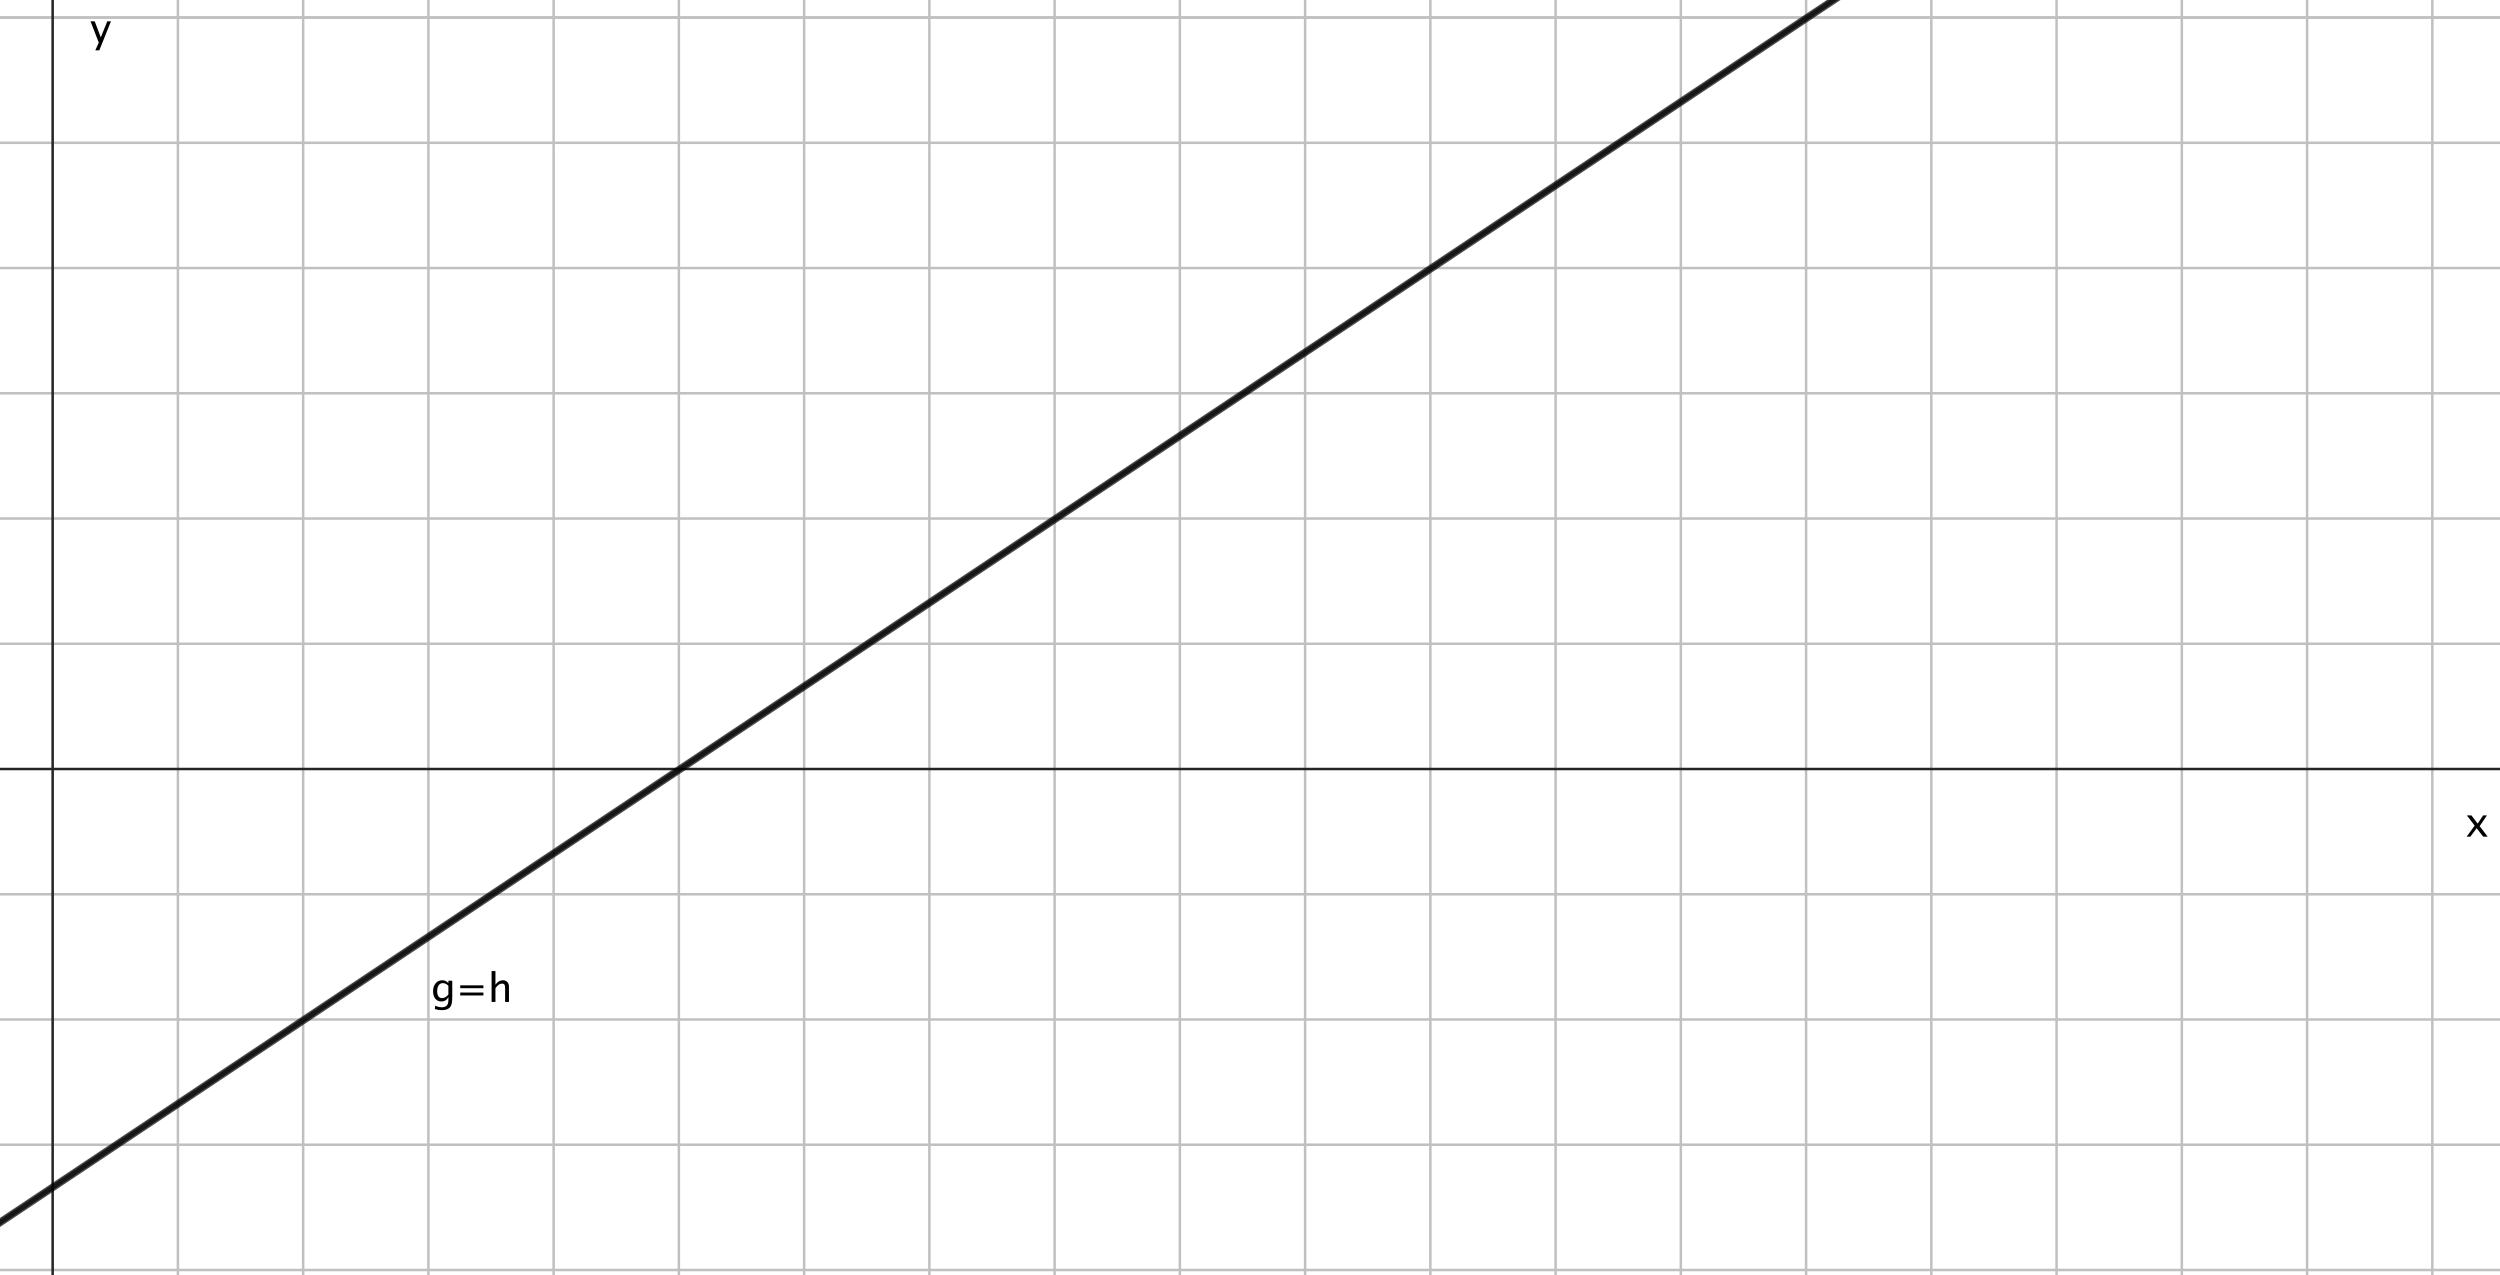 <?xml version="1.0" encoding="ISO-8859-1" standalone="no"?>

<svg 
     version="1.1"
     baseProfile="full"
     xmlns="http://www.w3.org/2000/svg"
     xmlns:xlink="http://www.w3.org/1999/xlink"
     xmlns:ev="http://www.w3.org/2001/xml-events"
     width="20.0cm"
     height="10.2cm"
     viewBox="0 0 998 509"
     >
<title>

</title>
<g stroke-linejoin="miter" stroke-dashoffset="0" stroke-dasharray="none" stroke-width="1" stroke-miterlimit="10.000" stroke-linecap="square">
<g transform="matrix(1, 0, 0, 1, -147.00, -38.000)">
<clipPath id="clip80a7d83b-9ff9-4f68-a3e8-7a59160260e8">
  <path d="M 147.00 38.000 L 147.00 548.00 L 1147.0 548.00 L 1147.0 38.000 z"/>
</clipPath>
<g clip-path="url(#clip1)">
<g stroke-linejoin="round" stroke-linecap="round" fill="none" stroke-opacity="1" stroke="#c0c0c0">
  <path d="M 18.000 0 L 18.000 769.00"/>
</g> <!-- drawing style -->
</g> <!-- clip1 -->
</g> <!-- transform -->
<g transform="matrix(1, 0, 0, 1, -147.00, -38.000)">
<clipPath id="clip8f0dddac-c25d-4912-8488-a3f57040a08c">
  <path d="M 147.00 38.000 L 147.00 548.00 L 1147.0 548.00 L 1147.0 38.000 z"/>
</clipPath>
<g clip-path="url(#clip2)">
<g stroke-linejoin="round" stroke-linecap="round" fill="none" stroke-opacity="1" stroke="#c0c0c0">
  <path d="M 18.000 0 L 18.000 769.00"/>
</g> <!-- drawing style -->
</g> <!-- clip2 -->
</g> <!-- transform -->
<g transform="matrix(1, 0, 0, 1, -147.00, -38.000)">
<clipPath id="clip4c3c42cd-96f9-4a59-84aa-15949a7f4ae7">
  <path d="M 147.00 38.000 L 147.00 548.00 L 1147.0 548.00 L 1147.0 38.000 z"/>
</clipPath>
<g clip-path="url(#clip3)">
<g stroke-linejoin="round" stroke-linecap="round" fill="none" stroke-opacity="1" stroke="#c0c0c0">
  <path d="M 68.000 0 L 68.000 769.00"/>
</g> <!-- drawing style -->
</g> <!-- clip3 -->
</g> <!-- transform -->
<g transform="matrix(1, 0, 0, 1, -147.00, -38.000)">
<clipPath id="clip0b4d6720-eb40-4be5-a8a6-a0a1c0ca58c7">
  <path d="M 147.00 38.000 L 147.00 548.00 L 1147.0 548.00 L 1147.0 38.000 z"/>
</clipPath>
<g clip-path="url(#clip4)">
<g stroke-linejoin="round" stroke-linecap="round" fill="none" stroke-opacity="1" stroke="#c0c0c0">
  <path d="M 118.00 0 L 118.00 769.00"/>
</g> <!-- drawing style -->
</g> <!-- clip4 -->
</g> <!-- transform -->
<g transform="matrix(1, 0, 0, 1, -147.00, -38.000)">
<clipPath id="clip655e8800-4253-4a31-901f-47be535b0022">
  <path d="M 147.00 38.000 L 147.00 548.00 L 1147.0 548.00 L 1147.0 38.000 z"/>
</clipPath>
<g clip-path="url(#clip5)">
<g stroke-linejoin="round" stroke-linecap="round" fill="none" stroke-opacity="1" stroke="#c0c0c0">
  <path d="M 218.00 0 L 218.00 769.00"/>
</g> <!-- drawing style -->
</g> <!-- clip5 -->
</g> <!-- transform -->
<g transform="matrix(1, 0, 0, 1, -147.00, -38.000)">
<clipPath id="clip8262d62a-278a-40eb-ad08-d41fead0fb2f">
  <path d="M 147.00 38.000 L 147.00 548.00 L 1147.0 548.00 L 1147.0 38.000 z"/>
</clipPath>
<g clip-path="url(#clip6)">
<g stroke-linejoin="round" stroke-linecap="round" fill="none" stroke-opacity="1" stroke="#c0c0c0">
  <path d="M 268.00 0 L 268.00 769.00"/>
</g> <!-- drawing style -->
</g> <!-- clip6 -->
</g> <!-- transform -->
<g transform="matrix(1, 0, 0, 1, -147.00, -38.000)">
<clipPath id="clip3a900dd2-5e76-47cc-b2e7-510546aa0f10">
  <path d="M 147.00 38.000 L 147.00 548.00 L 1147.0 548.00 L 1147.0 38.000 z"/>
</clipPath>
<g clip-path="url(#clip7)">
<g stroke-linejoin="round" stroke-linecap="round" fill="none" stroke-opacity="1" stroke="#c0c0c0">
  <path d="M 318.00 0 L 318.00 769.00"/>
</g> <!-- drawing style -->
</g> <!-- clip7 -->
</g> <!-- transform -->
<g transform="matrix(1, 0, 0, 1, -147.00, -38.000)">
<clipPath id="clipb1823984-9e55-45ab-8a13-4feaaa133412">
  <path d="M 147.00 38.000 L 147.00 548.00 L 1147.0 548.00 L 1147.0 38.000 z"/>
</clipPath>
<g clip-path="url(#clip8)">
<g stroke-linejoin="round" stroke-linecap="round" fill="none" stroke-opacity="1" stroke="#c0c0c0">
  <path d="M 368.00 0 L 368.00 769.00"/>
</g> <!-- drawing style -->
</g> <!-- clip8 -->
</g> <!-- transform -->
<g transform="matrix(1, 0, 0, 1, -147.00, -38.000)">
<clipPath id="clip5f1c58a3-78ff-4bbd-8631-18c11e2a29c4">
  <path d="M 147.00 38.000 L 147.00 548.00 L 1147.0 548.00 L 1147.0 38.000 z"/>
</clipPath>
<g clip-path="url(#clip9)">
<g stroke-linejoin="round" stroke-linecap="round" fill="none" stroke-opacity="1" stroke="#c0c0c0">
  <path d="M 418.00 0 L 418.00 769.00"/>
</g> <!-- drawing style -->
</g> <!-- clip9 -->
</g> <!-- transform -->
<g transform="matrix(1, 0, 0, 1, -147.00, -38.000)">
<clipPath id="clip7680d899-1f38-42cc-9129-7447cfc35839">
  <path d="M 147.00 38.000 L 147.00 548.00 L 1147.0 548.00 L 1147.0 38.000 z"/>
</clipPath>
<g clip-path="url(#clip10)">
<g stroke-linejoin="round" stroke-linecap="round" fill="none" stroke-opacity="1" stroke="#c0c0c0">
  <path d="M 468.00 0 L 468.00 769.00"/>
</g> <!-- drawing style -->
</g> <!-- clip10 -->
</g> <!-- transform -->
<g transform="matrix(1, 0, 0, 1, -147.00, -38.000)">
<clipPath id="clip24a92b81-f9a0-42af-895e-ba0c6fe8ba0d">
  <path d="M 147.00 38.000 L 147.00 548.00 L 1147.0 548.00 L 1147.0 38.000 z"/>
</clipPath>
<g clip-path="url(#clip11)">
<g stroke-linejoin="round" stroke-linecap="round" fill="none" stroke-opacity="1" stroke="#c0c0c0">
  <path d="M 518.00 0 L 518.00 769.00"/>
</g> <!-- drawing style -->
</g> <!-- clip11 -->
</g> <!-- transform -->
<g transform="matrix(1, 0, 0, 1, -147.00, -38.000)">
<clipPath id="clipc89cc57b-85d0-4e52-8c27-c3b23c78c0b4">
  <path d="M 147.00 38.000 L 147.00 548.00 L 1147.0 548.00 L 1147.0 38.000 z"/>
</clipPath>
<g clip-path="url(#clip12)">
<g stroke-linejoin="round" stroke-linecap="round" fill="none" stroke-opacity="1" stroke="#c0c0c0">
  <path d="M 568.00 0 L 568.00 769.00"/>
</g> <!-- drawing style -->
</g> <!-- clip12 -->
</g> <!-- transform -->
<g transform="matrix(1, 0, 0, 1, -147.00, -38.000)">
<clipPath id="clipf9ffb52b-61d5-4925-ac1e-df637f1017be">
  <path d="M 147.00 38.000 L 147.00 548.00 L 1147.0 548.00 L 1147.0 38.000 z"/>
</clipPath>
<g clip-path="url(#clip13)">
<g stroke-linejoin="round" stroke-linecap="round" fill="none" stroke-opacity="1" stroke="#c0c0c0">
  <path d="M 618.00 0 L 618.00 769.00"/>
</g> <!-- drawing style -->
</g> <!-- clip13 -->
</g> <!-- transform -->
<g transform="matrix(1, 0, 0, 1, -147.00, -38.000)">
<clipPath id="clip26f1e910-8b66-45b0-b58b-52e62c9e666f">
  <path d="M 147.00 38.000 L 147.00 548.00 L 1147.0 548.00 L 1147.0 38.000 z"/>
</clipPath>
<g clip-path="url(#clip14)">
<g stroke-linejoin="round" stroke-linecap="round" fill="none" stroke-opacity="1" stroke="#c0c0c0">
  <path d="M 668.00 0 L 668.00 769.00"/>
</g> <!-- drawing style -->
</g> <!-- clip14 -->
</g> <!-- transform -->
<g transform="matrix(1, 0, 0, 1, -147.00, -38.000)">
<clipPath id="clipb584c868-14e0-4d61-8ecf-6c11ad9ff466">
  <path d="M 147.00 38.000 L 147.00 548.00 L 1147.0 548.00 L 1147.0 38.000 z"/>
</clipPath>
<g clip-path="url(#clip15)">
<g stroke-linejoin="round" stroke-linecap="round" fill="none" stroke-opacity="1" stroke="#c0c0c0">
  <path d="M 718.00 0 L 718.00 769.00"/>
</g> <!-- drawing style -->
</g> <!-- clip15 -->
</g> <!-- transform -->
<g transform="matrix(1, 0, 0, 1, -147.00, -38.000)">
<clipPath id="clipa4d41890-dabc-4360-ac54-705815e8727e">
  <path d="M 147.00 38.000 L 147.00 548.00 L 1147.0 548.00 L 1147.0 38.000 z"/>
</clipPath>
<g clip-path="url(#clip16)">
<g stroke-linejoin="round" stroke-linecap="round" fill="none" stroke-opacity="1" stroke="#c0c0c0">
  <path d="M 768.00 0 L 768.00 769.00"/>
</g> <!-- drawing style -->
</g> <!-- clip16 -->
</g> <!-- transform -->
<g transform="matrix(1, 0, 0, 1, -147.00, -38.000)">
<clipPath id="clipe9836213-3d8f-4cec-8b93-971767bd6513">
  <path d="M 147.00 38.000 L 147.00 548.00 L 1147.0 548.00 L 1147.0 38.000 z"/>
</clipPath>
<g clip-path="url(#clip17)">
<g stroke-linejoin="round" stroke-linecap="round" fill="none" stroke-opacity="1" stroke="#c0c0c0">
  <path d="M 818.00 0 L 818.00 769.00"/>
</g> <!-- drawing style -->
</g> <!-- clip17 -->
</g> <!-- transform -->
<g transform="matrix(1, 0, 0, 1, -147.00, -38.000)">
<clipPath id="clipe1aeda2b-806d-4a29-9876-ba41166ae5dd">
  <path d="M 147.00 38.000 L 147.00 548.00 L 1147.0 548.00 L 1147.0 38.000 z"/>
</clipPath>
<g clip-path="url(#clip18)">
<g stroke-linejoin="round" stroke-linecap="round" fill="none" stroke-opacity="1" stroke="#c0c0c0">
  <path d="M 868.00 0 L 868.00 769.00"/>
</g> <!-- drawing style -->
</g> <!-- clip18 -->
</g> <!-- transform -->
<g transform="matrix(1, 0, 0, 1, -147.00, -38.000)">
<clipPath id="clipa2511e58-1cbe-47dd-8116-5dd3a110422b">
  <path d="M 147.00 38.000 L 147.00 548.00 L 1147.0 548.00 L 1147.0 38.000 z"/>
</clipPath>
<g clip-path="url(#clip19)">
<g stroke-linejoin="round" stroke-linecap="round" fill="none" stroke-opacity="1" stroke="#c0c0c0">
  <path d="M 918.00 0 L 918.00 769.00"/>
</g> <!-- drawing style -->
</g> <!-- clip19 -->
</g> <!-- transform -->
<g transform="matrix(1, 0, 0, 1, -147.00, -38.000)">
<clipPath id="clip71c17d46-5acf-406f-805c-bd5114c1a44d">
  <path d="M 147.00 38.000 L 147.00 548.00 L 1147.0 548.00 L 1147.0 38.000 z"/>
</clipPath>
<g clip-path="url(#clip20)">
<g stroke-linejoin="round" stroke-linecap="round" fill="none" stroke-opacity="1" stroke="#c0c0c0">
  <path d="M 968.00 0 L 968.00 769.00"/>
</g> <!-- drawing style -->
</g> <!-- clip20 -->
</g> <!-- transform -->
<g transform="matrix(1, 0, 0, 1, -147.00, -38.000)">
<clipPath id="clipea075584-36e6-46aa-a7ae-6e1b73c3ae91">
  <path d="M 147.00 38.000 L 147.00 548.00 L 1147.0 548.00 L 1147.0 38.000 z"/>
</clipPath>
<g clip-path="url(#clip21)">
<g stroke-linejoin="round" stroke-linecap="round" fill="none" stroke-opacity="1" stroke="#c0c0c0">
  <path d="M 1018.0 0 L 1018.0 769.00"/>
</g> <!-- drawing style -->
</g> <!-- clip21 -->
</g> <!-- transform -->
<g transform="matrix(1, 0, 0, 1, -147.00, -38.000)">
<clipPath id="clipcd71293c-4db6-4ff2-a32e-ef344ab4ab6e">
  <path d="M 147.00 38.000 L 147.00 548.00 L 1147.0 548.00 L 1147.0 38.000 z"/>
</clipPath>
<g clip-path="url(#clip22)">
<g stroke-linejoin="round" stroke-linecap="round" fill="none" stroke-opacity="1" stroke="#c0c0c0">
  <path d="M 1068.0 0 L 1068.0 769.00"/>
</g> <!-- drawing style -->
</g> <!-- clip22 -->
</g> <!-- transform -->
<g transform="matrix(1, 0, 0, 1, -147.00, -38.000)">
<clipPath id="clip608b08de-1e84-468a-ac9b-8a6bf74abd5e">
  <path d="M 147.00 38.000 L 147.00 548.00 L 1147.0 548.00 L 1147.0 38.000 z"/>
</clipPath>
<g clip-path="url(#clip23)">
<g stroke-linejoin="round" stroke-linecap="round" fill="none" stroke-opacity="1" stroke="#c0c0c0">
  <path d="M 1118.0 0 L 1118.0 769.00"/>
</g> <!-- drawing style -->
</g> <!-- clip23 -->
</g> <!-- transform -->
<g transform="matrix(1, 0, 0, 1, -147.00, -38.000)">
<clipPath id="clip83e39004-6cd0-45aa-b971-df4f58069a75">
  <path d="M 147.00 38.000 L 147.00 548.00 L 1147.0 548.00 L 1147.0 38.000 z"/>
</clipPath>
<g clip-path="url(#clip24)">
<g stroke-linejoin="round" stroke-linecap="round" fill="none" stroke-opacity="1" stroke="#c0c0c0">
  <path d="M 1168.0 0 L 1168.0 769.00"/>
</g> <!-- drawing style -->
</g> <!-- clip24 -->
</g> <!-- transform -->
<g transform="matrix(1, 0, 0, 1, -147.00, -38.000)">
<clipPath id="clipdb542c03-c516-43cf-8e3a-fdf1422d9702">
  <path d="M 147.00 38.000 L 147.00 548.00 L 1147.0 548.00 L 1147.0 38.000 z"/>
</clipPath>
<g clip-path="url(#clip25)">
<g stroke-linejoin="round" stroke-linecap="round" fill="none" stroke-opacity="1" stroke="#c0c0c0">
  <path d="M 1218.0 0 L 1218.0 769.00"/>
</g> <!-- drawing style -->
</g> <!-- clip25 -->
</g> <!-- transform -->
<g transform="matrix(1, 0, 0, 1, -147.00, -38.000)">
<clipPath id="clipa45ea5f1-f9b4-49be-bb8e-fd2ffee9ba31">
  <path d="M 147.00 38.000 L 147.00 548.00 L 1147.0 548.00 L 1147.0 38.000 z"/>
</clipPath>
<g clip-path="url(#clip26)">
<g stroke-linejoin="round" stroke-linecap="round" fill="none" stroke-opacity="1" stroke="#c0c0c0">
  <path d="M 0 45.000 L 1220.0 45.000"/>
</g> <!-- drawing style -->
</g> <!-- clip26 -->
</g> <!-- transform -->
<g transform="matrix(1, 0, 0, 1, -147.00, -38.000)">
<clipPath id="clip7490098b-c569-45ce-8d6c-554f853d58ac">
  <path d="M 147.00 38.000 L 147.00 548.00 L 1147.0 548.00 L 1147.0 38.000 z"/>
</clipPath>
<g clip-path="url(#clip27)">
<g stroke-linejoin="round" stroke-linecap="round" fill="none" stroke-opacity="1" stroke="#c0c0c0">
  <path d="M 0 45.000 L 1220.0 45.000"/>
</g> <!-- drawing style -->
</g> <!-- clip27 -->
</g> <!-- transform -->
<g transform="matrix(1, 0, 0, 1, -147.00, -38.000)">
<clipPath id="clipf830ff6d-f136-43ee-afc8-812cc7dd62ac">
  <path d="M 147.00 38.000 L 147.00 548.00 L 1147.0 548.00 L 1147.0 38.000 z"/>
</clipPath>
<g clip-path="url(#clip28)">
<g stroke-linejoin="round" stroke-linecap="round" fill="none" stroke-opacity="1" stroke="#c0c0c0">
  <path d="M 0 95.000 L 1220.0 95.000"/>
</g> <!-- drawing style -->
</g> <!-- clip28 -->
</g> <!-- transform -->
<g transform="matrix(1, 0, 0, 1, -147.00, -38.000)">
<clipPath id="clip7ed33dc5-b294-424a-a7a2-eff69c344430">
  <path d="M 147.00 38.000 L 147.00 548.00 L 1147.0 548.00 L 1147.0 38.000 z"/>
</clipPath>
<g clip-path="url(#clip29)">
<g stroke-linejoin="round" stroke-linecap="round" fill="none" stroke-opacity="1" stroke="#c0c0c0">
  <path d="M 0 145.00 L 1220.0 145.00"/>
</g> <!-- drawing style -->
</g> <!-- clip29 -->
</g> <!-- transform -->
<g transform="matrix(1, 0, 0, 1, -147.00, -38.000)">
<clipPath id="clip4582dd26-0885-43bf-9fcf-afdd3ccd548e">
  <path d="M 147.00 38.000 L 147.00 548.00 L 1147.0 548.00 L 1147.0 38.000 z"/>
</clipPath>
<g clip-path="url(#clip30)">
<g stroke-linejoin="round" stroke-linecap="round" fill="none" stroke-opacity="1" stroke="#c0c0c0">
  <path d="M 0 195.00 L 1220.0 195.00"/>
</g> <!-- drawing style -->
</g> <!-- clip30 -->
</g> <!-- transform -->
<g transform="matrix(1, 0, 0, 1, -147.00, -38.000)">
<clipPath id="clip5d8a3ee6-6410-47e4-9121-e58dc2c71091">
  <path d="M 147.00 38.000 L 147.00 548.00 L 1147.0 548.00 L 1147.0 38.000 z"/>
</clipPath>
<g clip-path="url(#clip31)">
<g stroke-linejoin="round" stroke-linecap="round" fill="none" stroke-opacity="1" stroke="#c0c0c0">
  <path d="M 0 245.00 L 1220.0 245.00"/>
</g> <!-- drawing style -->
</g> <!-- clip31 -->
</g> <!-- transform -->
<g transform="matrix(1, 0, 0, 1, -147.00, -38.000)">
<clipPath id="clipbf7971d8-d517-44f8-9632-a5f643cde341">
  <path d="M 147.00 38.000 L 147.00 548.00 L 1147.0 548.00 L 1147.0 38.000 z"/>
</clipPath>
<g clip-path="url(#clip32)">
<g stroke-linejoin="round" stroke-linecap="round" fill="none" stroke-opacity="1" stroke="#c0c0c0">
  <path d="M 0 295.00 L 1220.0 295.00"/>
</g> <!-- drawing style -->
</g> <!-- clip32 -->
</g> <!-- transform -->
<g transform="matrix(1, 0, 0, 1, -147.00, -38.000)">
<clipPath id="clipe126d77f-6852-4425-a6df-b2fcdcf4db0a">
  <path d="M 147.00 38.000 L 147.00 548.00 L 1147.0 548.00 L 1147.0 38.000 z"/>
</clipPath>
<g clip-path="url(#clip33)">
<g stroke-linejoin="round" stroke-linecap="round" fill="none" stroke-opacity="1" stroke="#c0c0c0">
  <path d="M 0 395.00 L 1220.0 395.00"/>
</g> <!-- drawing style -->
</g> <!-- clip33 -->
</g> <!-- transform -->
<g transform="matrix(1, 0, 0, 1, -147.00, -38.000)">
<clipPath id="clipded9b7a6-408a-43bb-afad-f9d591da0a15">
  <path d="M 147.00 38.000 L 147.00 548.00 L 1147.0 548.00 L 1147.0 38.000 z"/>
</clipPath>
<g clip-path="url(#clip34)">
<g stroke-linejoin="round" stroke-linecap="round" fill="none" stroke-opacity="1" stroke="#c0c0c0">
  <path d="M 0 445.00 L 1220.0 445.00"/>
</g> <!-- drawing style -->
</g> <!-- clip34 -->
</g> <!-- transform -->
<g transform="matrix(1, 0, 0, 1, -147.00, -38.000)">
<clipPath id="clip2b89d071-840f-41df-815c-fedb3e4f6718">
  <path d="M 147.00 38.000 L 147.00 548.00 L 1147.0 548.00 L 1147.0 38.000 z"/>
</clipPath>
<g clip-path="url(#clip35)">
<g stroke-linejoin="round" stroke-linecap="round" fill="none" stroke-opacity="1" stroke="#c0c0c0">
  <path d="M 0 495.00 L 1220.0 495.00"/>
</g> <!-- drawing style -->
</g> <!-- clip35 -->
</g> <!-- transform -->
<g transform="matrix(1, 0, 0, 1, -147.00, -38.000)">
<clipPath id="clipeec46174-1df3-49e2-8109-1bc995785169">
  <path d="M 147.00 38.000 L 147.00 548.00 L 1147.0 548.00 L 1147.0 38.000 z"/>
</clipPath>
<g clip-path="url(#clip36)">
<g stroke-linejoin="round" stroke-linecap="round" fill="none" stroke-opacity="1" stroke="#c0c0c0">
  <path d="M 0 545.00 L 1220.0 545.00"/>
</g> <!-- drawing style -->
</g> <!-- clip36 -->
</g> <!-- transform -->
<g transform="matrix(1, 0, 0, 1, -147.00, -38.000)">
<clipPath id="clip29b7eeb2-228b-4c44-8f7a-79b49e870854">
  <path d="M 147.00 38.000 L 147.00 548.00 L 1147.0 548.00 L 1147.0 38.000 z"/>
</clipPath>
<g clip-path="url(#clip37)">
<g stroke-linejoin="round" stroke-linecap="round" fill="none" stroke-opacity="1" stroke="#c0c0c0">
  <path d="M 0 595.00 L 1220.0 595.00"/>
</g> <!-- drawing style -->
</g> <!-- clip37 -->
</g> <!-- transform -->
<g transform="matrix(1, 0, 0, 1, -147.00, -38.000)">
<clipPath id="clipa5617689-7936-4a88-9910-b00756731981">
  <path d="M 147.00 38.000 L 147.00 548.00 L 1147.0 548.00 L 1147.0 38.000 z"/>
</clipPath>
<g clip-path="url(#clip38)">
<g stroke-linejoin="round" stroke-linecap="round" fill="none" stroke-opacity="1" stroke="#c0c0c0">
  <path d="M 0 645.00 L 1220.0 645.00"/>
</g> <!-- drawing style -->
</g> <!-- clip38 -->
</g> <!-- transform -->
<g transform="matrix(1, 0, 0, 1, -147.00, -38.000)">
<clipPath id="clipa7c4e524-74de-489f-b3b2-4dbd805d8ab4">
  <path d="M 147.00 38.000 L 147.00 548.00 L 1147.0 548.00 L 1147.0 38.000 z"/>
</clipPath>
<g clip-path="url(#clip39)">
<g stroke-linejoin="round" stroke-linecap="round" fill="none" stroke-opacity="1" stroke="#c0c0c0">
  <path d="M 0 695.00 L 1220.0 695.00"/>
</g> <!-- drawing style -->
</g> <!-- clip39 -->
</g> <!-- transform -->
<g transform="matrix(1, 0, 0, 1, -147.00, -38.000)">
<clipPath id="clip734a87ef-64d5-4bce-b777-bb3355b9859f">
  <path d="M 147.00 38.000 L 147.00 548.00 L 1147.0 548.00 L 1147.0 38.000 z"/>
</clipPath>
<g clip-path="url(#clip40)">
<g stroke-linejoin="round" stroke-linecap="round" fill="none" stroke-opacity="1" stroke="#c0c0c0">
  <path d="M 0 745.00 L 1220.0 745.00"/>
</g> <!-- drawing style -->
</g> <!-- clip40 -->
</g> <!-- transform -->
<g transform="matrix(1, 0, 0, 1, -147.00, -38.000)">
<clipPath id="clipfb47f218-901d-4baf-86f8-f332eb667a01">
  <path d="M 147.00 38.000 L 147.00 548.00 L 1147.0 548.00 L 1147.0 38.000 z"/>
</clipPath>
<g clip-path="url(#clip41)">
<g stroke-linecap="butt" fill="none" stroke-opacity="1" stroke="#252525">
  <path d="M 168.00 2 L 168.00 769.00"/>
</g> <!-- drawing style -->
</g> <!-- clip41 -->
</g> <!-- transform -->
<g transform="matrix(1, 0, 0, 1, -147.00, -38.000)">
<clipPath id="clip62fcd42b-cef9-4cc5-8a65-be6cd85860f4">
  <path d="M 147.00 38.000 L 147.00 548.00 L 1147.0 548.00 L 1147.0 38.000 z"/>
</clipPath>
<g clip-path="url(#clip42)">
<g stroke-linecap="butt" fill="none" stroke-opacity="1" stroke="#252525">
  <path d="M 168.00 1 L 164.00 5"/>
</g> <!-- drawing style -->
</g> <!-- clip42 -->
</g> <!-- transform -->
<g transform="matrix(1, 0, 0, 1, -147.00, -38.000)">
<clipPath id="clipe2b09a87-8b39-458d-af09-013e55fbc0a6">
  <path d="M 147.00 38.000 L 147.00 548.00 L 1147.0 548.00 L 1147.0 38.000 z"/>
</clipPath>
<g clip-path="url(#clip43)">
<g stroke-linecap="butt" fill="none" stroke-opacity="1" stroke="#252525">
  <path d="M 168.00 1 L 172.00 5"/>
</g> <!-- drawing style -->
</g> <!-- clip43 -->
</g> <!-- transform -->
<g transform="matrix(1, 0, 0, 1, -147.00, -38.000)">
<clipPath id="clipcd5db9cf-2c8e-4857-9829-5a6edadcf438">
  <path d="M 147.00 38.000 L 147.00 548.00 L 1147.0 548.00 L 1147.0 38.000 z"/>
</clipPath>
<g clip-path="url(#clip44)">
<g stroke-linecap="butt" fill="none" stroke-opacity="1" stroke="#252525">
  <path d="M 0 345.00 L 1218.0 345.00"/>
</g> <!-- drawing style -->
</g> <!-- clip44 -->
</g> <!-- transform -->
<g transform="matrix(1, 0, 0, 1, -147.00, -38.000)">
<clipPath id="clip8be2995a-acc1-4381-aedc-a324a5064e3b">
  <path d="M 147.00 38.000 L 147.00 548.00 L 1147.0 548.00 L 1147.0 38.000 z"/>
</clipPath>
<g clip-path="url(#clip45)">
<g stroke-linecap="butt" fill="none" stroke-opacity="1" stroke="#252525">
  <path d="M 1219.0 345.00 L 1215.0 341.00"/>
</g> <!-- drawing style -->
</g> <!-- clip45 -->
</g> <!-- transform -->
<g transform="matrix(1, 0, 0, 1, -147.00, -38.000)">
<clipPath id="clipeb399927-80dc-42cc-93bb-e9ad3b86dfb0">
  <path d="M 147.00 38.000 L 147.00 548.00 L 1147.0 548.00 L 1147.0 38.000 z"/>
</clipPath>
<g clip-path="url(#clip46)">
<g stroke-linecap="butt" fill="none" stroke-opacity="1" stroke="#252525">
  <path d="M 1219.0 345.00 L 1215.0 349.00"/>
</g> <!-- drawing style -->
</g> <!-- clip46 -->
</g> <!-- transform -->
<g id="misc">
</g><!-- misc -->
<g id="layer0">
<g transform="matrix(1, 0, 0, 1, -147.00, -38.000)">
<clipPath id="clip60cbd776-acf4-4a33-85a1-15f0548aaa47">
  <path d="M 147.00 38.000 L 147.00 548.00 L 1147.0 548.00 L 1147.0 38.000 z"/>
</clipPath>
<g clip-path="url(#clip47)">
<g stroke-linejoin="round" stroke-width="2.5" stroke-linecap="round" fill="none" stroke-opacity=".698" stroke="#000000">
  <path d="M -5 627.67 L 944.00 -5"/>
<title>Gerade f</title>
<desc>Gerade f: Linie A, B</desc>

</g> <!-- drawing style -->
</g> <!-- clip47 -->
</g> <!-- transform -->
<g transform="matrix(1, 0, 0, 1, -147.00, -38.000)">
<clipPath id="clip65617c6f-0fa1-4a6c-bea6-fdb46f0375ed">
  <path d="M 147.00 38.000 L 147.00 548.00 L 1147.0 548.00 L 1147.0 38.000 z"/>
</clipPath>
<g clip-path="url(#clip48)">
<g fill-opacity="1" fill-rule="nonzero" stroke="none" fill="#000000">
  <path d="M 11.375 601.67 L 11.375 609.00 L 9.828 609.00 L 9.828 601.67 L 8.625 601.67 L 8.625 600.52 L 9.828 600.52 L 9.828 599.50 Q 9.828 596.47 12.594 596.47 Q 13.367 596.47 14.352 596.73 L 14.352 597.95 Q 13.312 597.62 12.688 597.62 Q 11.930 597.62 11.652 597.99 Q 11.375 598.35 11.375 599.34 L 11.375 600.52 L 13.492 600.52 L 13.492 601.67 z"/>
<title>Gerade f</title>
<desc>Gerade f: Linie A, B</desc>

</g> <!-- drawing style -->
</g> <!-- clip48 -->
</g> <!-- transform -->
<g transform="matrix(1, 0, 0, 1, -147.00, -38.000)">
<clipPath id="clipe784183c-4ae6-4b2c-bd35-c85e96576a17">
  <path d="M 147.00 38.000 L 147.00 548.00 L 1147.0 548.00 L 1147.0 38.000 z"/>
</clipPath>
<g clip-path="url(#clip49)">
<g stroke-linejoin="round" stroke-width="2.5" stroke-linecap="round" fill="none" stroke-opacity=".698" stroke="#000000">
  <path d="M -5 627.00 L 943.00 -5"/>
<title>Gerade h</title>
<desc>Gerade h: Gerade durch E parallel zu f</desc>

</g> <!-- drawing style -->
</g> <!-- clip49 -->
</g> <!-- transform -->
<g transform="matrix(1, 0, 0, 1, -147.00, -38.000)">
<clipPath id="clip4fcd1a7a-1066-4afe-a13b-c93ef17b0bbd">
  <path d="M 147.00 38.000 L 147.00 548.00 L 1147.0 548.00 L 1147.0 38.000 z"/>
</clipPath>
<g clip-path="url(#clip50)">
<g fill-opacity="1" fill-rule="nonzero" stroke="none" fill="#000000">
  <path d="M 9.539 609.00 L 9.539 596.66 L 11.078 596.66 L 11.078 602.11 Q 12.297 600.33 14.062 600.33 Q 15.164 600.33 15.820 601.03 Q 16.477 601.73 16.477 602.91 L 16.477 609.00 L 14.938 609.00 L 14.938 603.41 Q 14.938 602.46 14.660 602.06 Q 14.383 601.66 13.742 601.66 Q 12.328 601.66 11.078 603.51 L 11.078 609.00 z"/>
<title>Gerade h</title>
<desc>Gerade h: Gerade durch E parallel zu f</desc>

</g> <!-- drawing style -->
</g> <!-- clip50 -->
</g> <!-- transform -->
<g transform="matrix(1, 0, 0, 1, -147.00, -38.000)">
<clipPath id="clip20430ee3-dc97-4a13-aa21-482c6aa718f7">
  <path d="M 147.00 38.000 L 147.00 548.00 L 1147.0 548.00 L 1147.0 38.000 z"/>
</clipPath>
<g clip-path="url(#clip51)">
<g fill-opacity="1" fill-rule="nonzero" stroke="none" fill="#000000">
  <path d="M 320.57 440.82 L 320.75 439.48 Q 322.09 440.12 323.38 440.12 Q 325.98 440.12 325.98 437.36 L 325.98 436.02 Q 325.13 437.80 323.19 437.80 Q 321.66 437.80 320.77 436.70 Q 319.87 435.59 319.87 433.70 Q 319.87 431.77 320.89 430.55 Q 321.91 429.33 323.54 429.33 Q 324.96 429.33 325.98 430.48 L 325.98 429.52 L 327.53 429.52 L 327.53 435.69 Q 327.53 437.68 327.32 438.64 Q 327.12 439.59 326.55 440.20 Q 325.54 441.27 323.41 441.27 Q 321.93 441.27 320.57 440.82 z M 325.98 435.06 L 325.98 431.54 Q 324.97 430.48 323.77 430.48 Q 322.71 430.48 322.11 431.34 Q 321.51 432.19 321.51 433.67 Q 321.51 436.46 323.47 436.46 Q 324.80 436.46 325.98 435.06 z M 330.71 435.40 L 330.71 434.24 L 339.96 434.24 L 339.96 435.40 z M 330.71 432.51 L 330.71 431.35 L 339.96 431.35 L 339.96 432.51 z M 343.23 438.00 L 343.23 425.66 L 344.77 425.66 L 344.77 431.11 Q 345.99 429.33 347.76 429.33 Q 348.86 429.33 349.52 430.03 Q 350.17 430.73 350.17 431.91 L 350.17 438.00 L 348.63 438.00 L 348.63 432.41 Q 348.63 431.46 348.36 431.06 Q 348.08 430.66 347.44 430.66 Q 346.02 430.66 344.77 432.51 L 344.77 438.00 z"/>
<title>g=h</title>
<desc>Text2 = “g=h”</desc>

</g> <!-- drawing style -->
</g> <!-- clip51 -->
</g> <!-- transform -->
<g transform="matrix(1, 0, 0, 1, -147.00, -38.000)">
<clipPath id="clip94e3056e-4286-4bb9-b153-1b750ff1bf07">
  <path d="M 147.00 38.000 L 147.00 548.00 L 1147.0 548.00 L 1147.0 38.000 z"/>
</clipPath>
<g clip-path="url(#clip52)">
<g fill-opacity="1" fill-rule="nonzero" stroke="none" fill="#000000">
  <path d="M 185.03 58.086 L 186.41 55.000 L 183.12 46.516 L 184.79 46.516 L 187.22 52.906 L 189.81 46.516 L 191.27 46.516 L 186.63 58.086 z"/>
<title>y</title>
<desc>Text3 = “y”</desc>

</g> <!-- drawing style -->
</g> <!-- clip52 -->
</g> <!-- transform -->
<g transform="matrix(1, 0, 0, 1, -147.00, -38.000)">
<clipPath id="clip43944945-cded-4274-be09-5091d38256c5">
  <path d="M 147.00 38.000 L 147.00 548.00 L 1147.0 548.00 L 1147.0 38.000 z"/>
</clipPath>
<g clip-path="url(#clip53)">
<g fill-opacity="1" fill-rule="nonzero" stroke="none" fill="#000000">
  <path d="M 1131.7 372.00 L 1134.9 367.62 L 1131.8 363.52 L 1133.6 363.52 L 1136.1 366.78 L 1138.3 363.52 L 1139.8 363.52 L 1136.9 367.82 L 1140.1 372.00 L 1138.3 372.00 L 1135.7 368.64 L 1133.2 372.00 z"/>
<title>x</title>
<desc>Text4 = “x”</desc>

</g> <!-- drawing style -->
</g> <!-- clip53 -->
</g> <!-- transform -->
</g><!-- layer0 -->
</g> <!-- default stroke -->
</svg> <!-- bounding box -->
